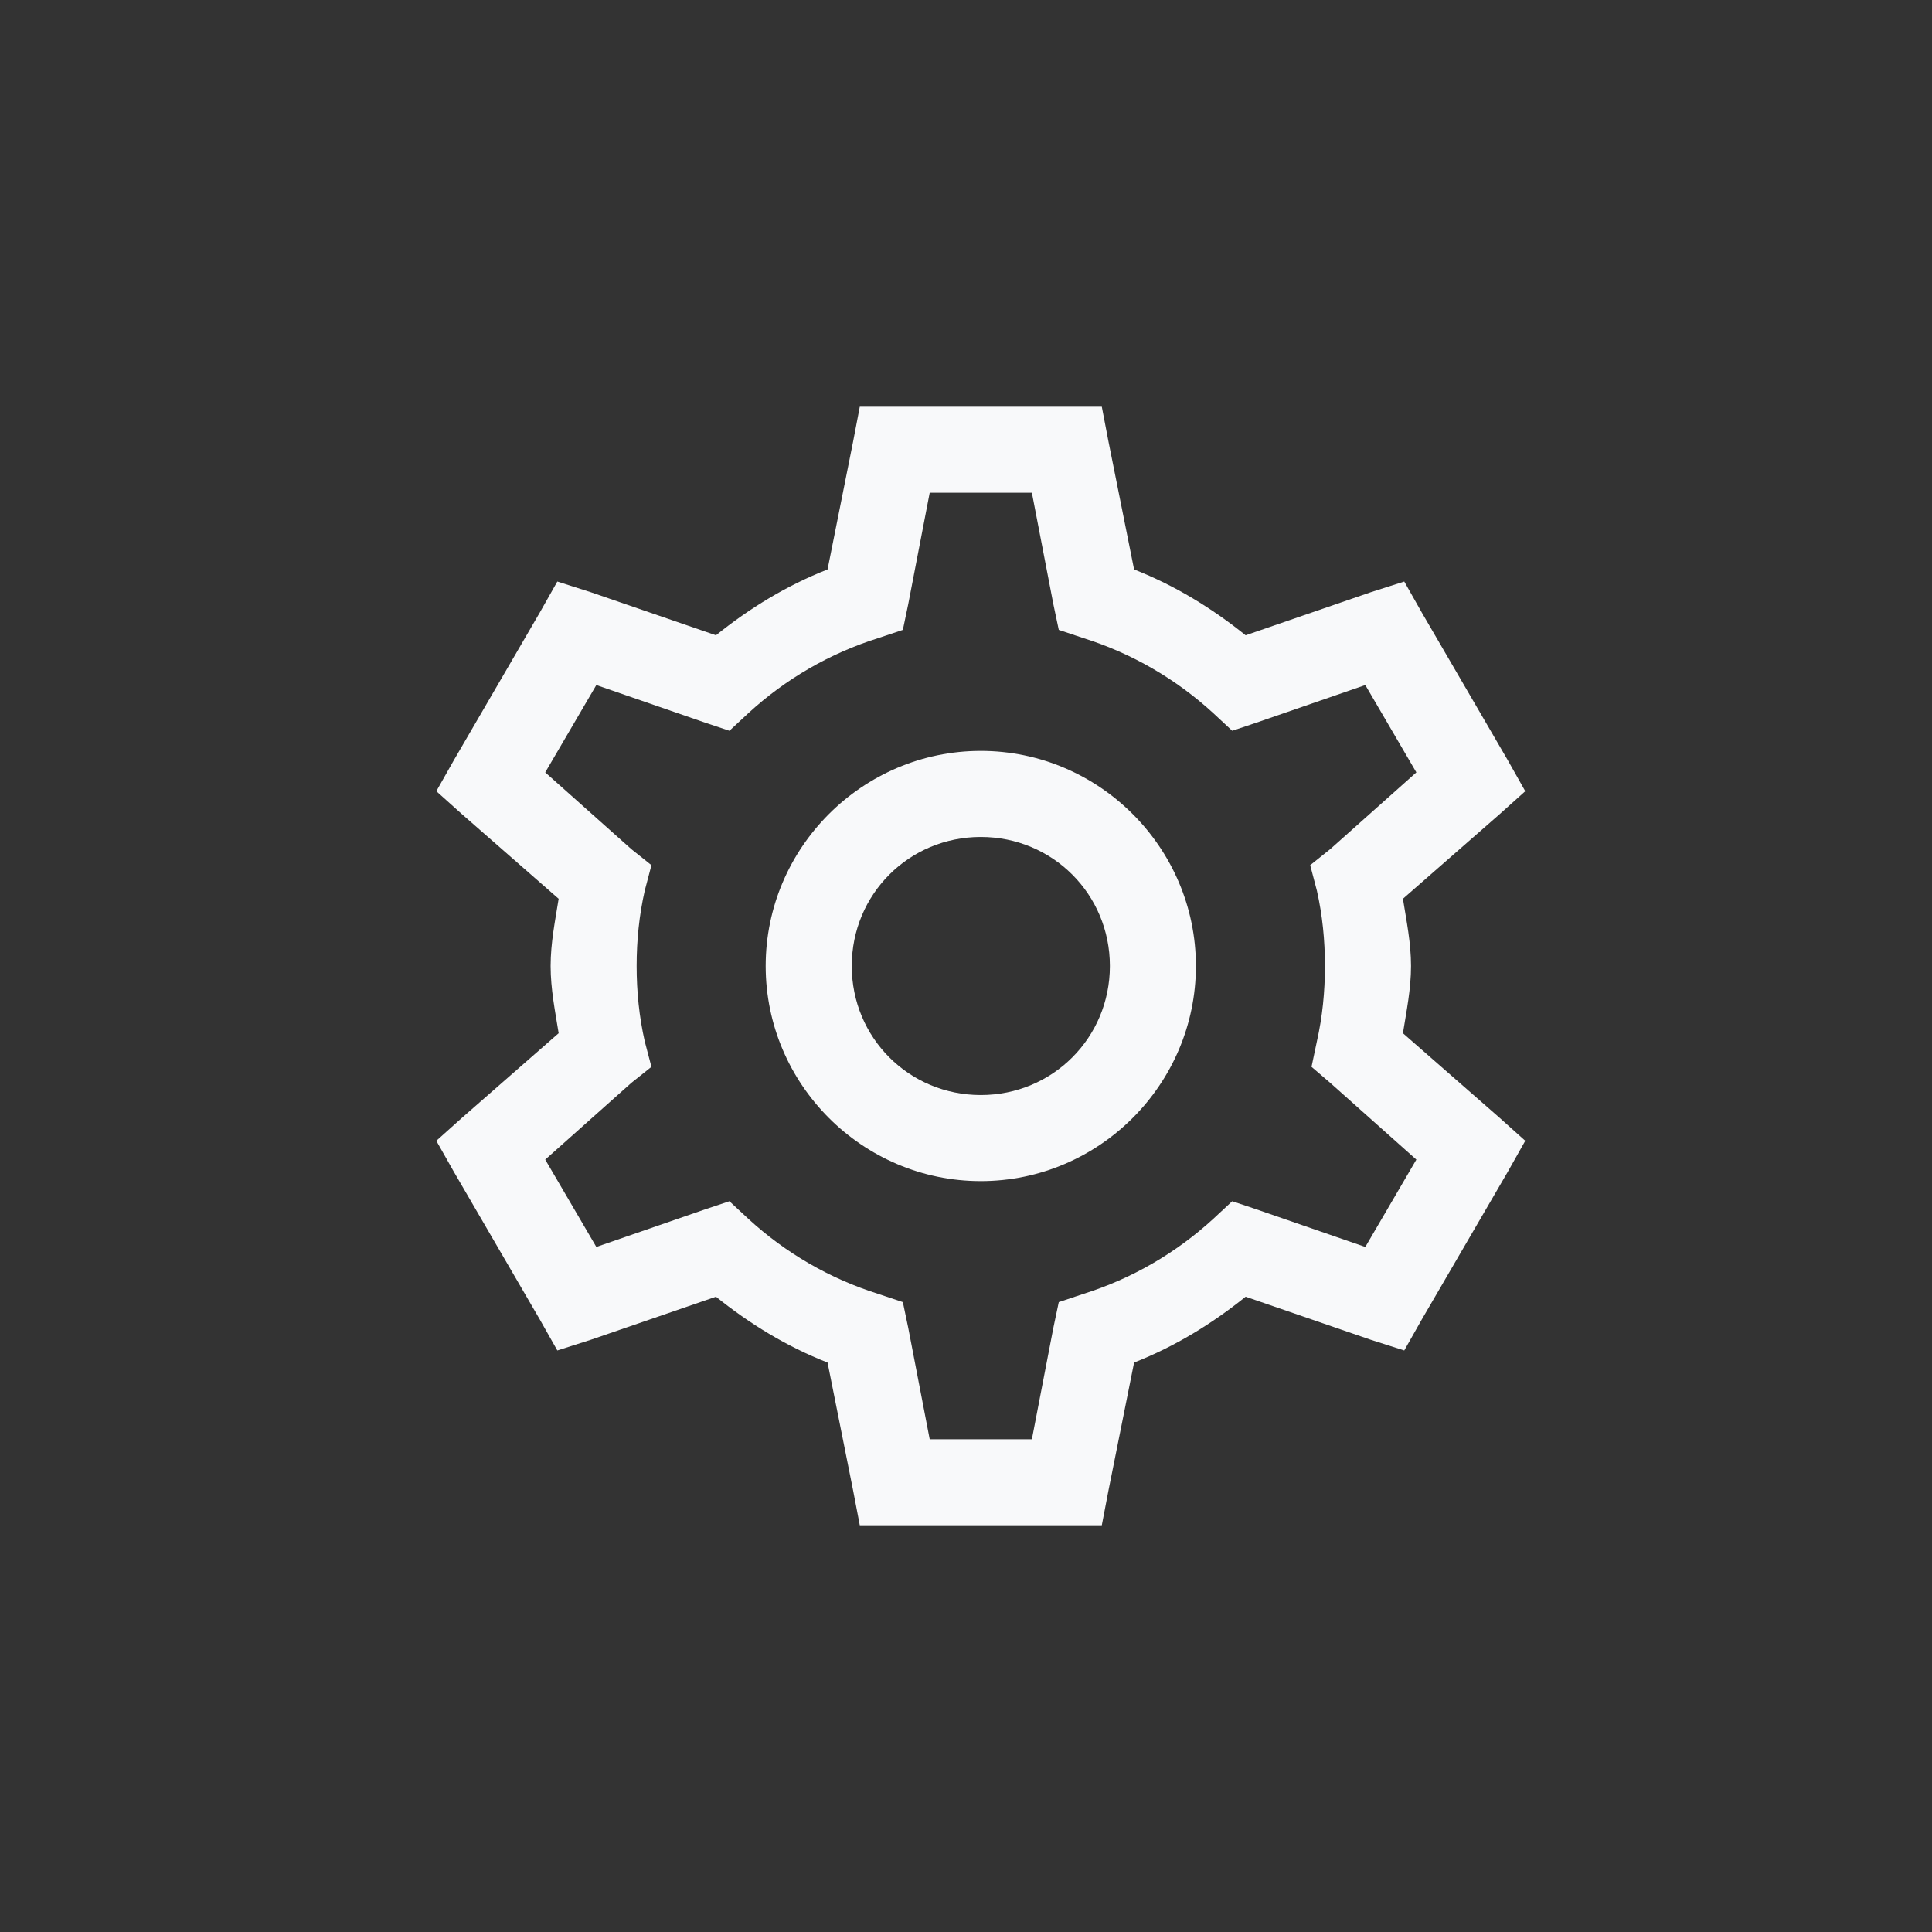 <svg width="38" height="38" viewBox="0 0 38 38" fill="none" xmlns="http://www.w3.org/2000/svg">
<rect x="0" y="0" width="38" height="38" fill="#333333" stroke="none"/>
<path d="M16.911 8L16.779 8.688L16.277 11.2C15.47 11.517 14.743 11.963 14.082 12.495L11.623 11.649L10.962 11.438L10.618 12.046L8.926 14.954L8.582 15.562L9.084 16.012L10.988 17.678C10.919 18.111 10.83 18.544 10.83 19C10.83 19.456 10.919 19.889 10.988 20.322L9.084 21.988L8.582 22.438L8.926 23.046L10.618 25.954L10.962 26.562L11.623 26.351L14.082 25.505C14.743 26.037 15.47 26.483 16.277 26.8L16.779 29.312L16.911 30H21.671L21.803 29.312L22.306 26.8C23.112 26.483 23.839 26.037 24.5 25.505L26.959 26.351L27.62 26.562L27.964 25.954L29.657 23.046L30 22.438L29.498 21.988L27.594 20.322C27.663 19.889 27.753 19.456 27.753 19C27.753 18.544 27.663 18.111 27.594 17.678L29.498 16.012L30 15.562L29.657 14.954L27.964 12.046L27.62 11.438L26.959 11.649L24.5 12.495C23.839 11.963 23.112 11.517 22.306 11.2L21.803 8.688L21.671 8H16.911ZM18.286 9.692H20.296L20.719 11.887L20.825 12.389L21.301 12.548C22.263 12.849 23.135 13.358 23.866 14.029L24.236 14.373L24.712 14.214L26.854 13.474L27.858 15.192L26.166 16.7L25.77 17.017L25.902 17.519C26.011 18.002 26.06 18.494 26.06 19C26.06 19.506 26.011 19.998 25.902 20.481L25.796 20.983L26.166 21.3L27.858 22.808L26.854 24.526L24.712 23.786L24.236 23.627L23.866 23.971C23.135 24.642 22.263 25.151 21.301 25.452L20.825 25.611L20.719 26.113L20.296 28.308H18.286L17.863 26.113L17.758 25.611L17.282 25.452C16.32 25.151 15.447 24.642 14.717 23.971L14.347 23.627L13.87 23.786L11.729 24.526L10.724 22.808L12.416 21.3L12.813 20.983L12.681 20.481C12.572 19.998 12.522 19.506 12.522 19C12.522 18.494 12.572 18.002 12.681 17.519L12.813 17.017L12.416 16.7L10.724 15.192L11.729 13.474L13.87 14.214L14.347 14.373L14.717 14.029C15.447 13.358 16.32 12.849 17.282 12.548L17.758 12.389L17.863 11.887L18.286 9.692ZM19.291 14.769C16.964 14.769 15.06 16.673 15.06 19C15.06 21.327 16.964 23.231 19.291 23.231C21.618 23.231 23.522 21.327 23.522 19C23.522 16.673 21.618 14.769 19.291 14.769ZM19.291 16.462C20.703 16.462 21.83 17.589 21.83 19C21.83 20.411 20.703 21.538 19.291 21.538C17.88 21.538 16.753 20.411 16.753 19C16.753 17.589 17.88 16.462 19.291 16.462Z" fill="#F8F9FA"/>
</svg>

